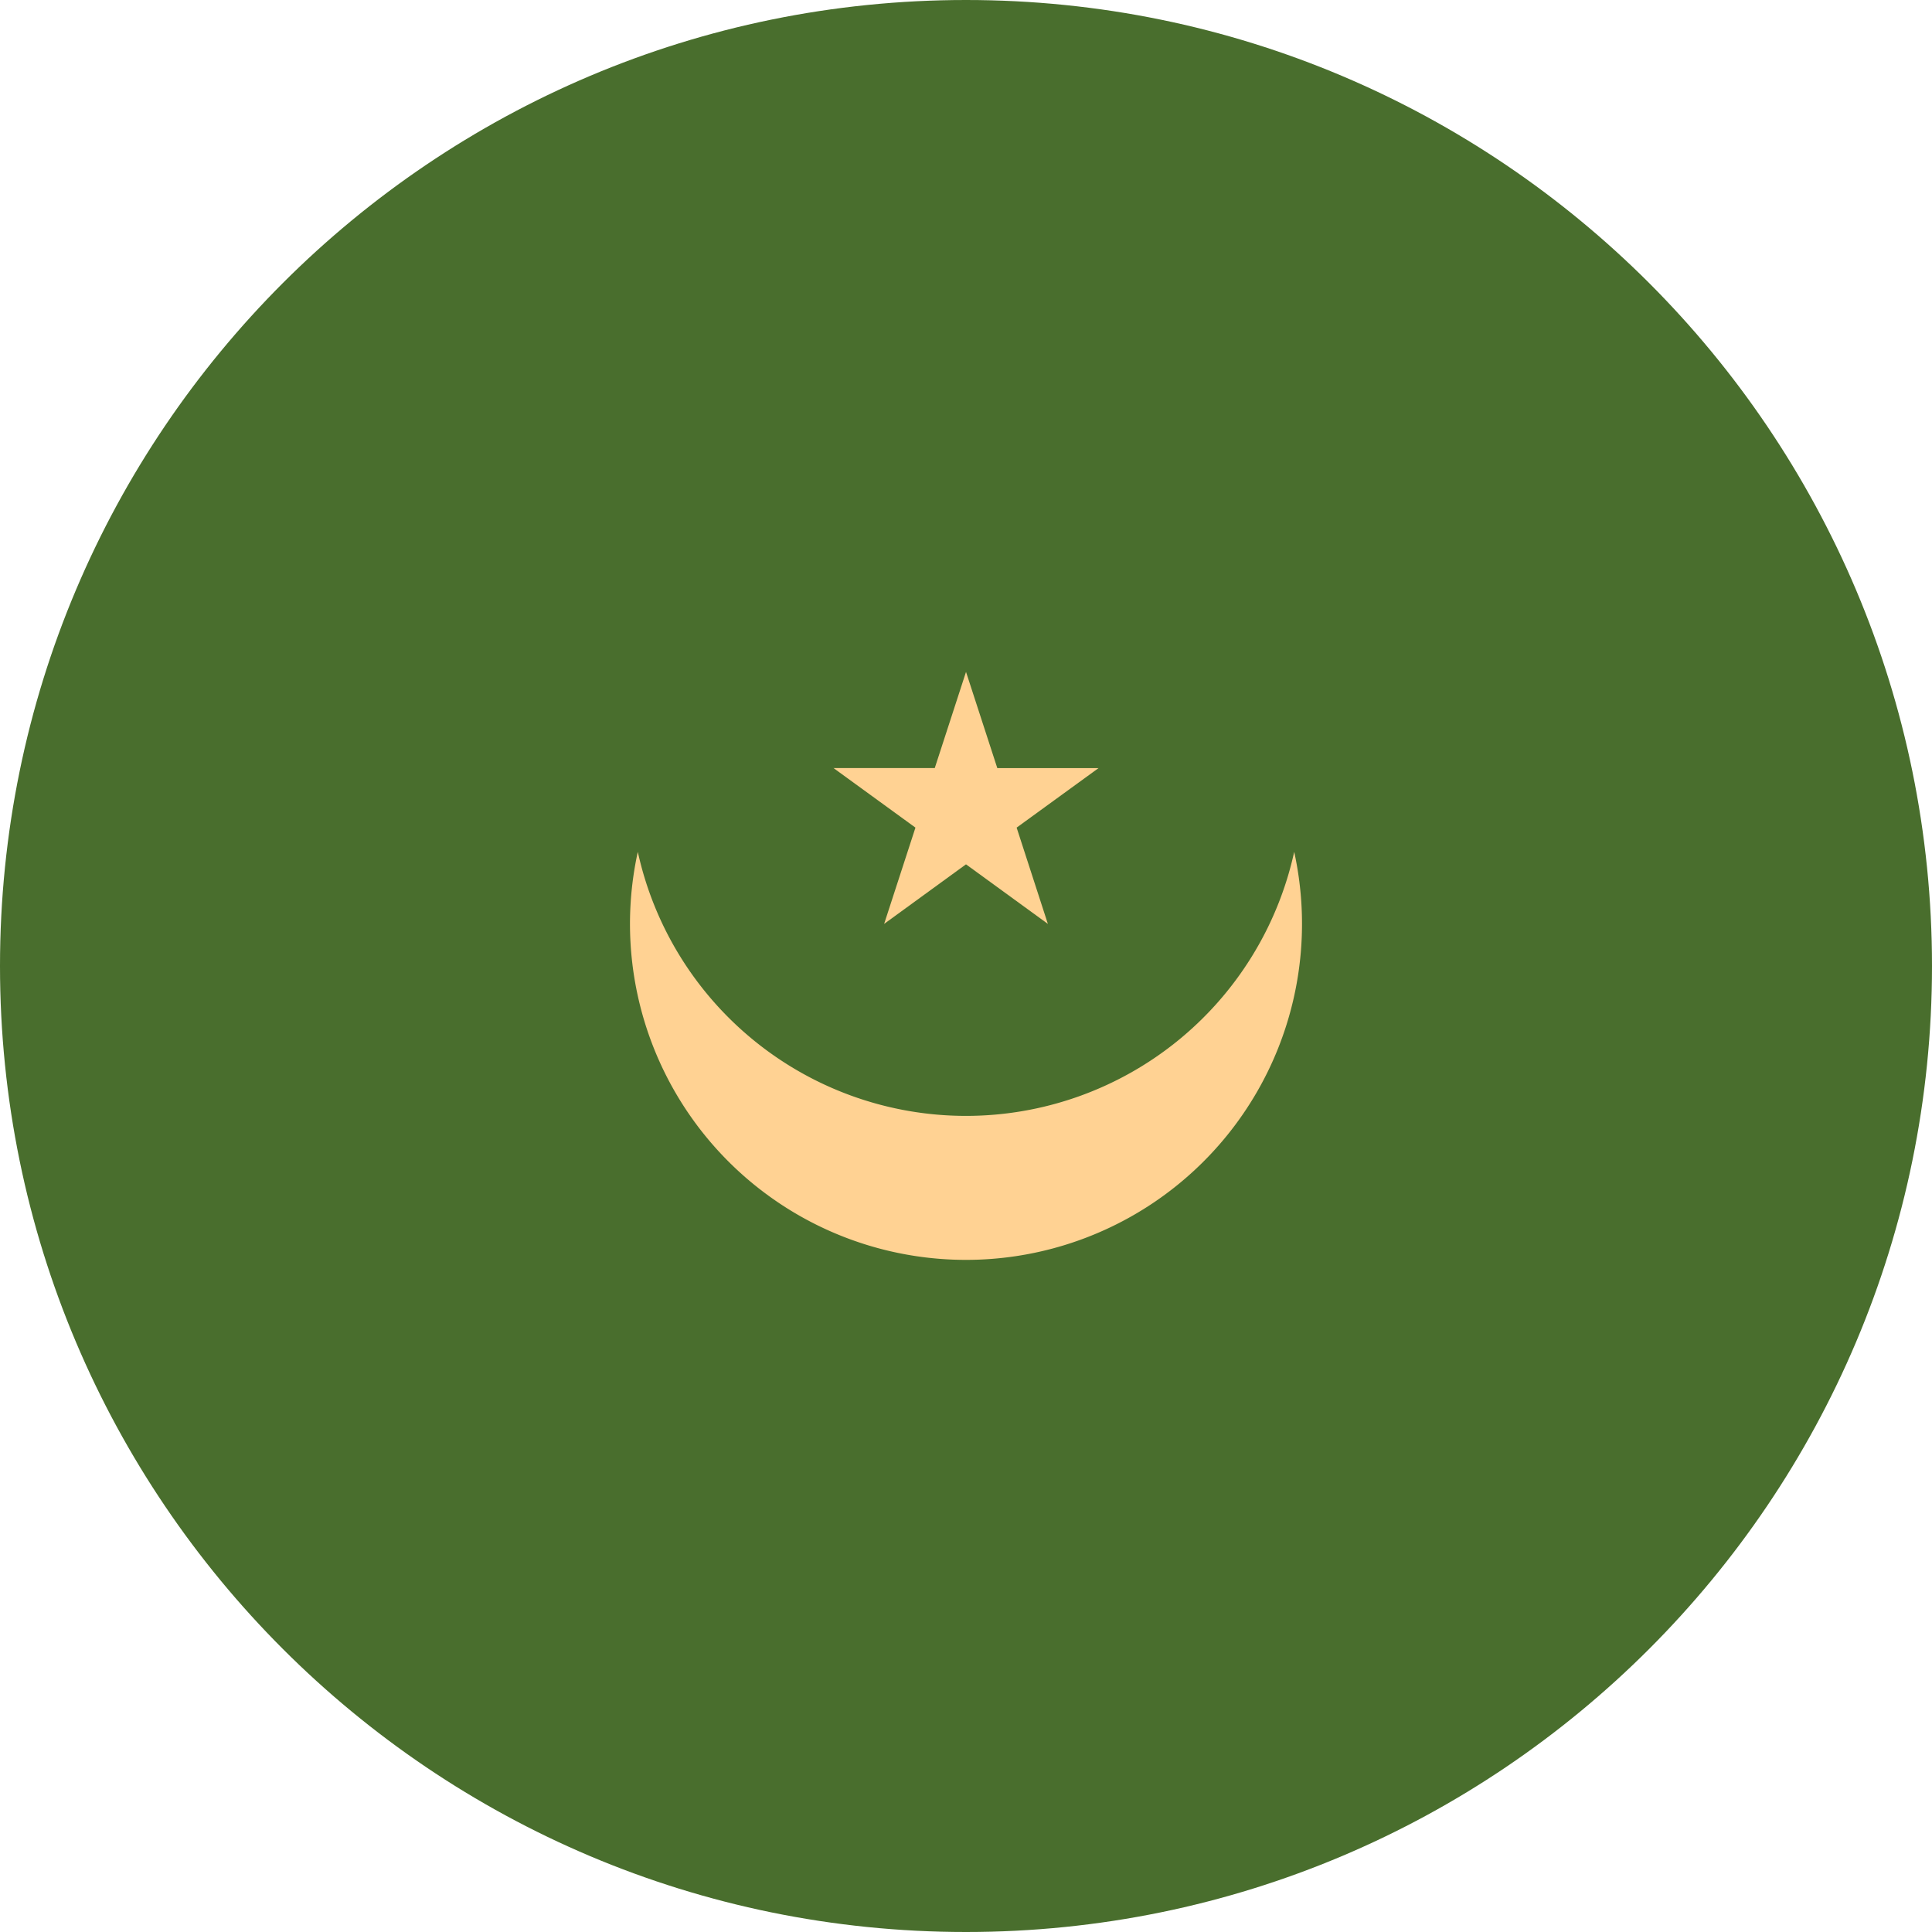 <svg fill="none" xmlns="http://www.w3.org/2000/svg" viewBox="0 0 24 24"><g clip-path="url(#a)"><path d="M12 24c6.627 0 12-5.373 12-12S18.627 0 12 0 0 5.373 0 12s5.373 12 12 12Z" fill="#496E2D"/><path d="M12 13.862a4.175 4.175 0 0 1-4.077-3.28 4.174 4.174 0 1 0 8.154 0A4.175 4.175 0 0 1 12 13.862Z" fill="#FFD293"/><path d="m12 8.346.389 1.196h1.257l-1.017.739.388 1.196-1.017-.74-1.017.74.389-1.196-1.018-.74h1.258L12 8.347Z" fill="#FFD293"/></g><defs><clipPath id="a"><path fill="#fff" d="M0 0h24v24H0z"/></clipPath></defs></svg>